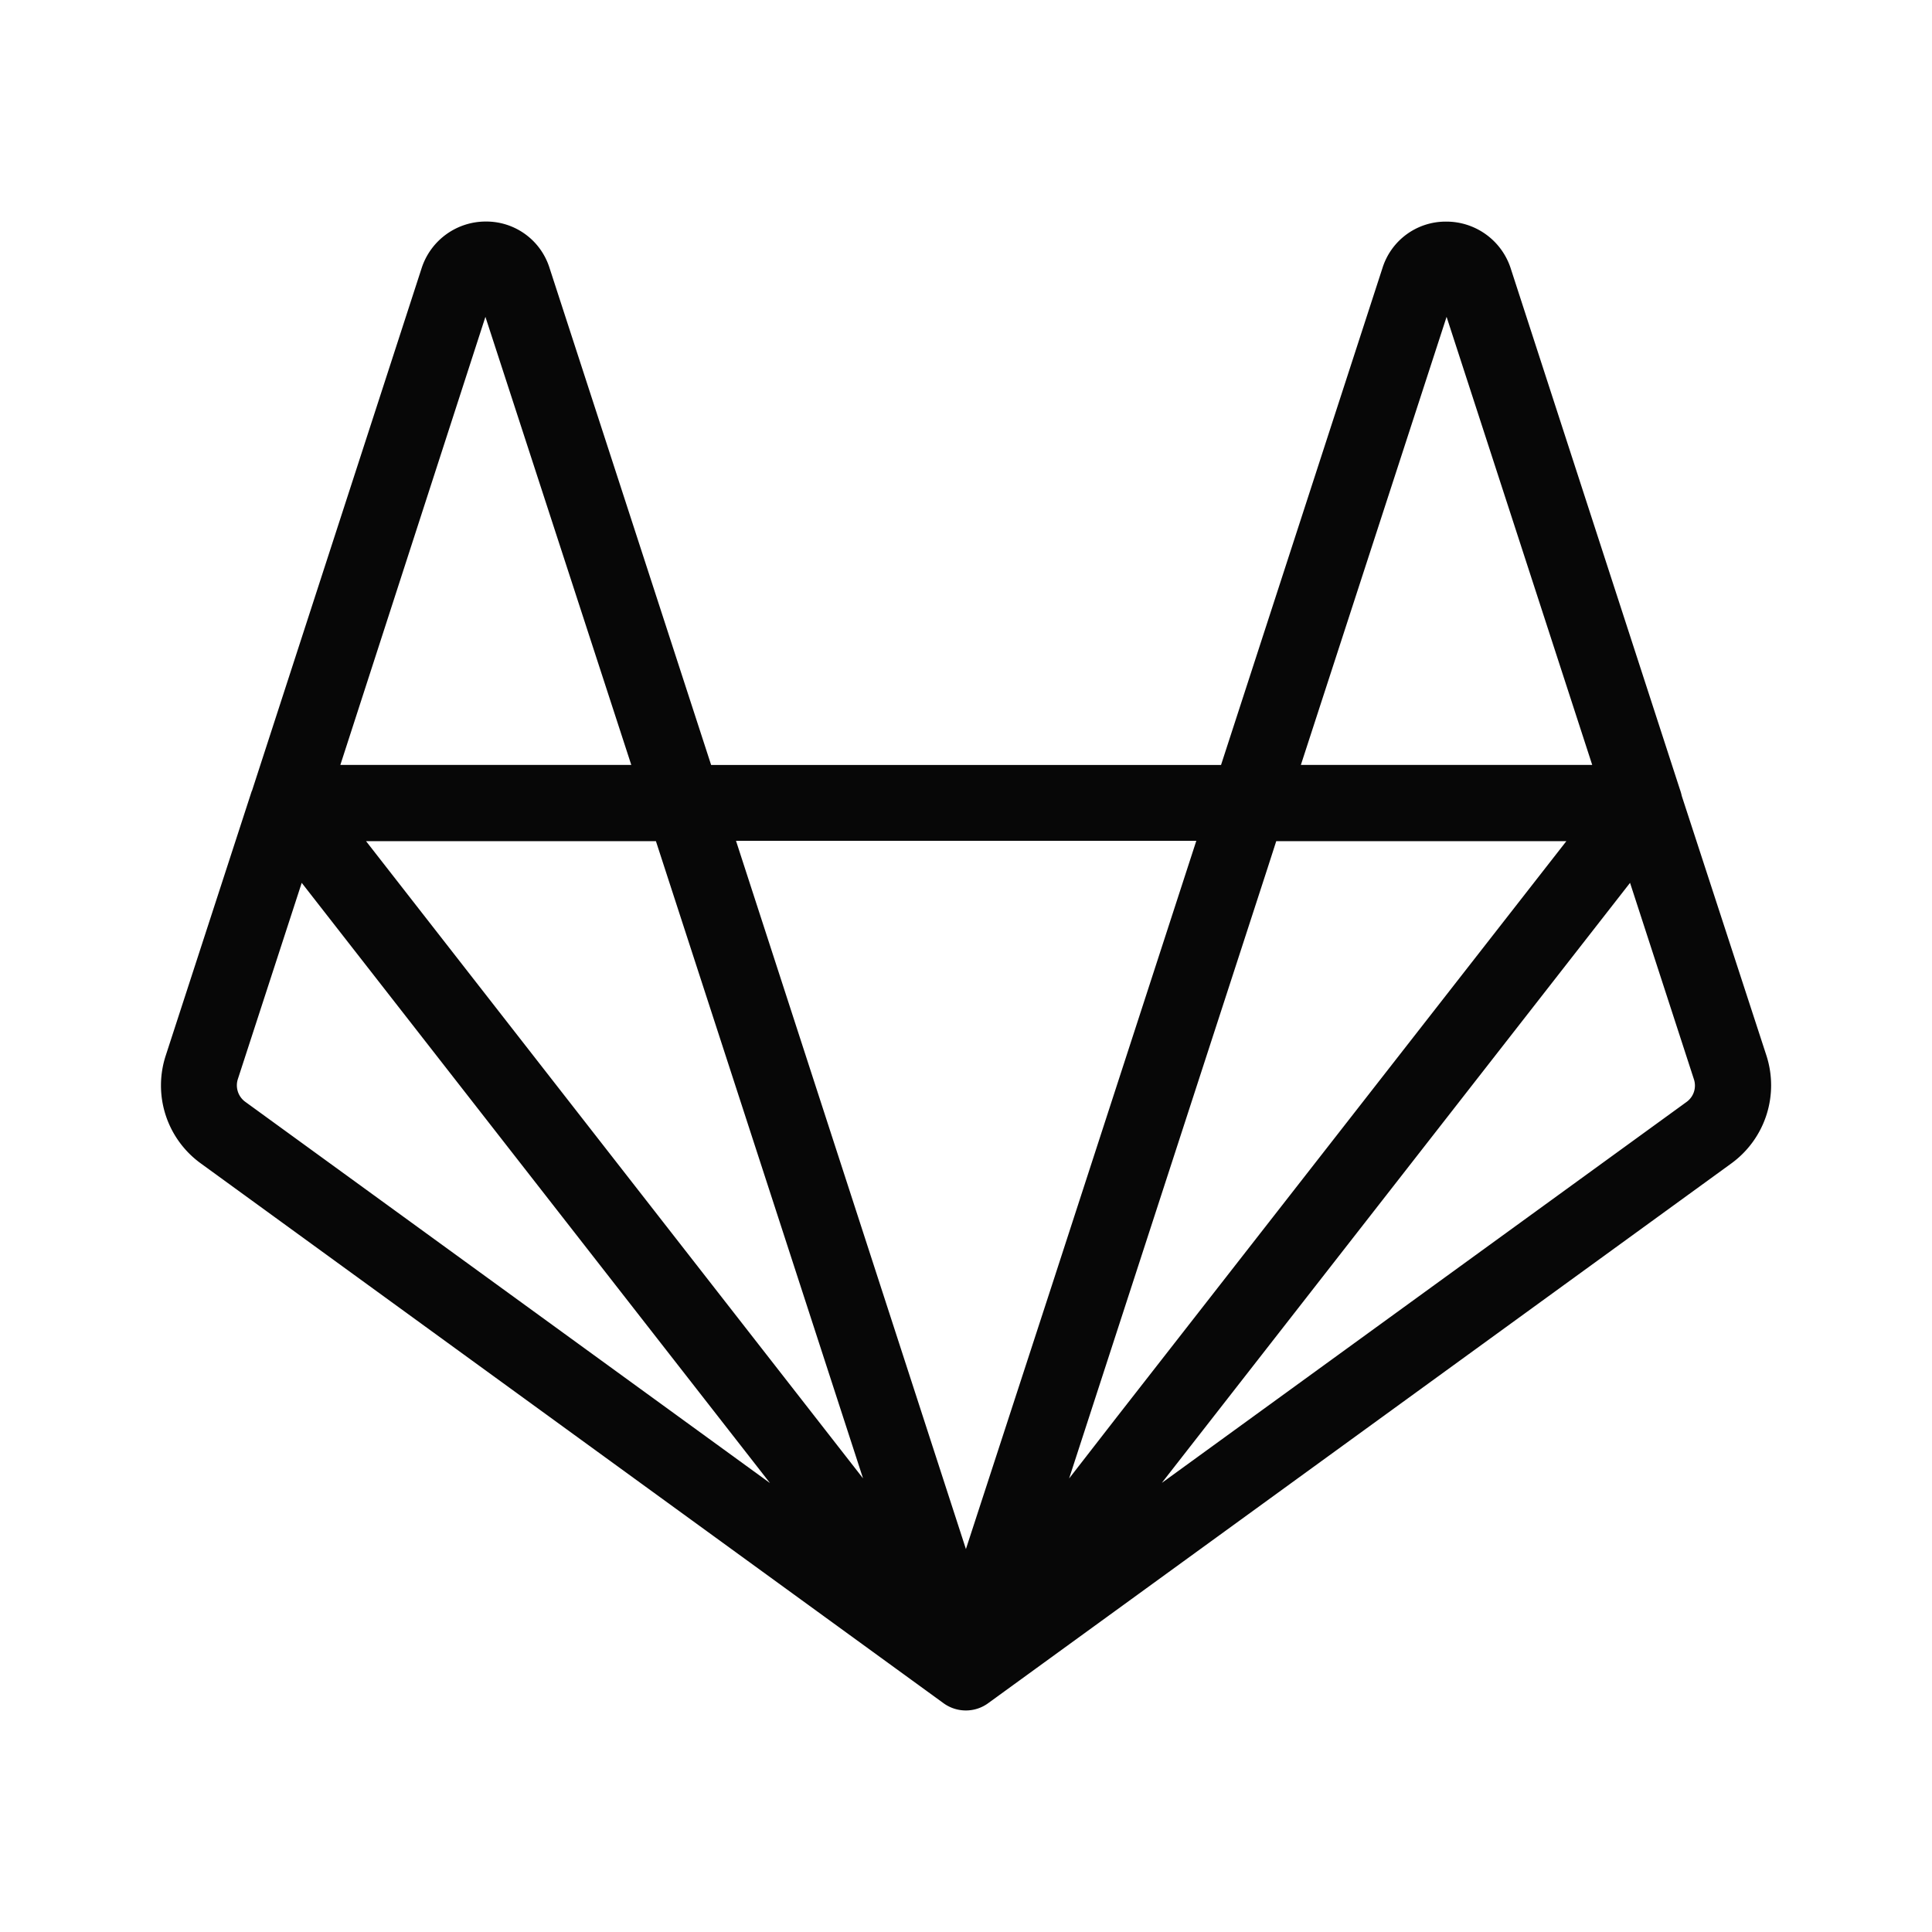 <svg xmlns="http://www.w3.org/2000/svg" width="24" height="24" viewBox="0 0 24 24" style="fill: rgba(0, 0, 0, 0.97);transform: ;msFilter:;"><path d="M20.892 9.889a.664.664 0 0 0-.025-.087l-2.104-6.479a.84.84 0 0 0-.8-.57.822.822 0 0 0-.789.575l-2.006 6.175H8.834L6.826 3.327a.823.823 0 0 0-.786-.575h-.006a.837.837 0 0 0-.795.575L3.133 9.815c0 .005-.005.01-.007.016l-1.067 3.281a1.195 1.195 0 0 0 .435 1.34l9.227 6.706c.167.121.393.12.558-.003l9.229-6.703a1.2 1.2 0 0 0 .435-1.34l-1.051-3.223zM17.97 3.936l1.809 5.566H16.16l1.81-5.566zm-11.94 0 1.812 5.566H4.228L6.03 3.936zm-2.982 9.752a.253.253 0 0 1-.093-.284l.793-2.437 5.817 7.456-6.517-4.735zm1.499-3.239h3.601l2.573 7.916-6.174-7.916zm7.452 8.794-2.856-8.798h5.718l-1.792 5.515-1.07 3.283zm1.282-.877 2.467-7.588.106-.329h3.604l-5.586 7.156-.591.761zm7.671-4.678-6.519 4.733.022-.029 5.794-7.425.792 2.436a.25.25 0 0 1-.089.285z"></path></svg>
